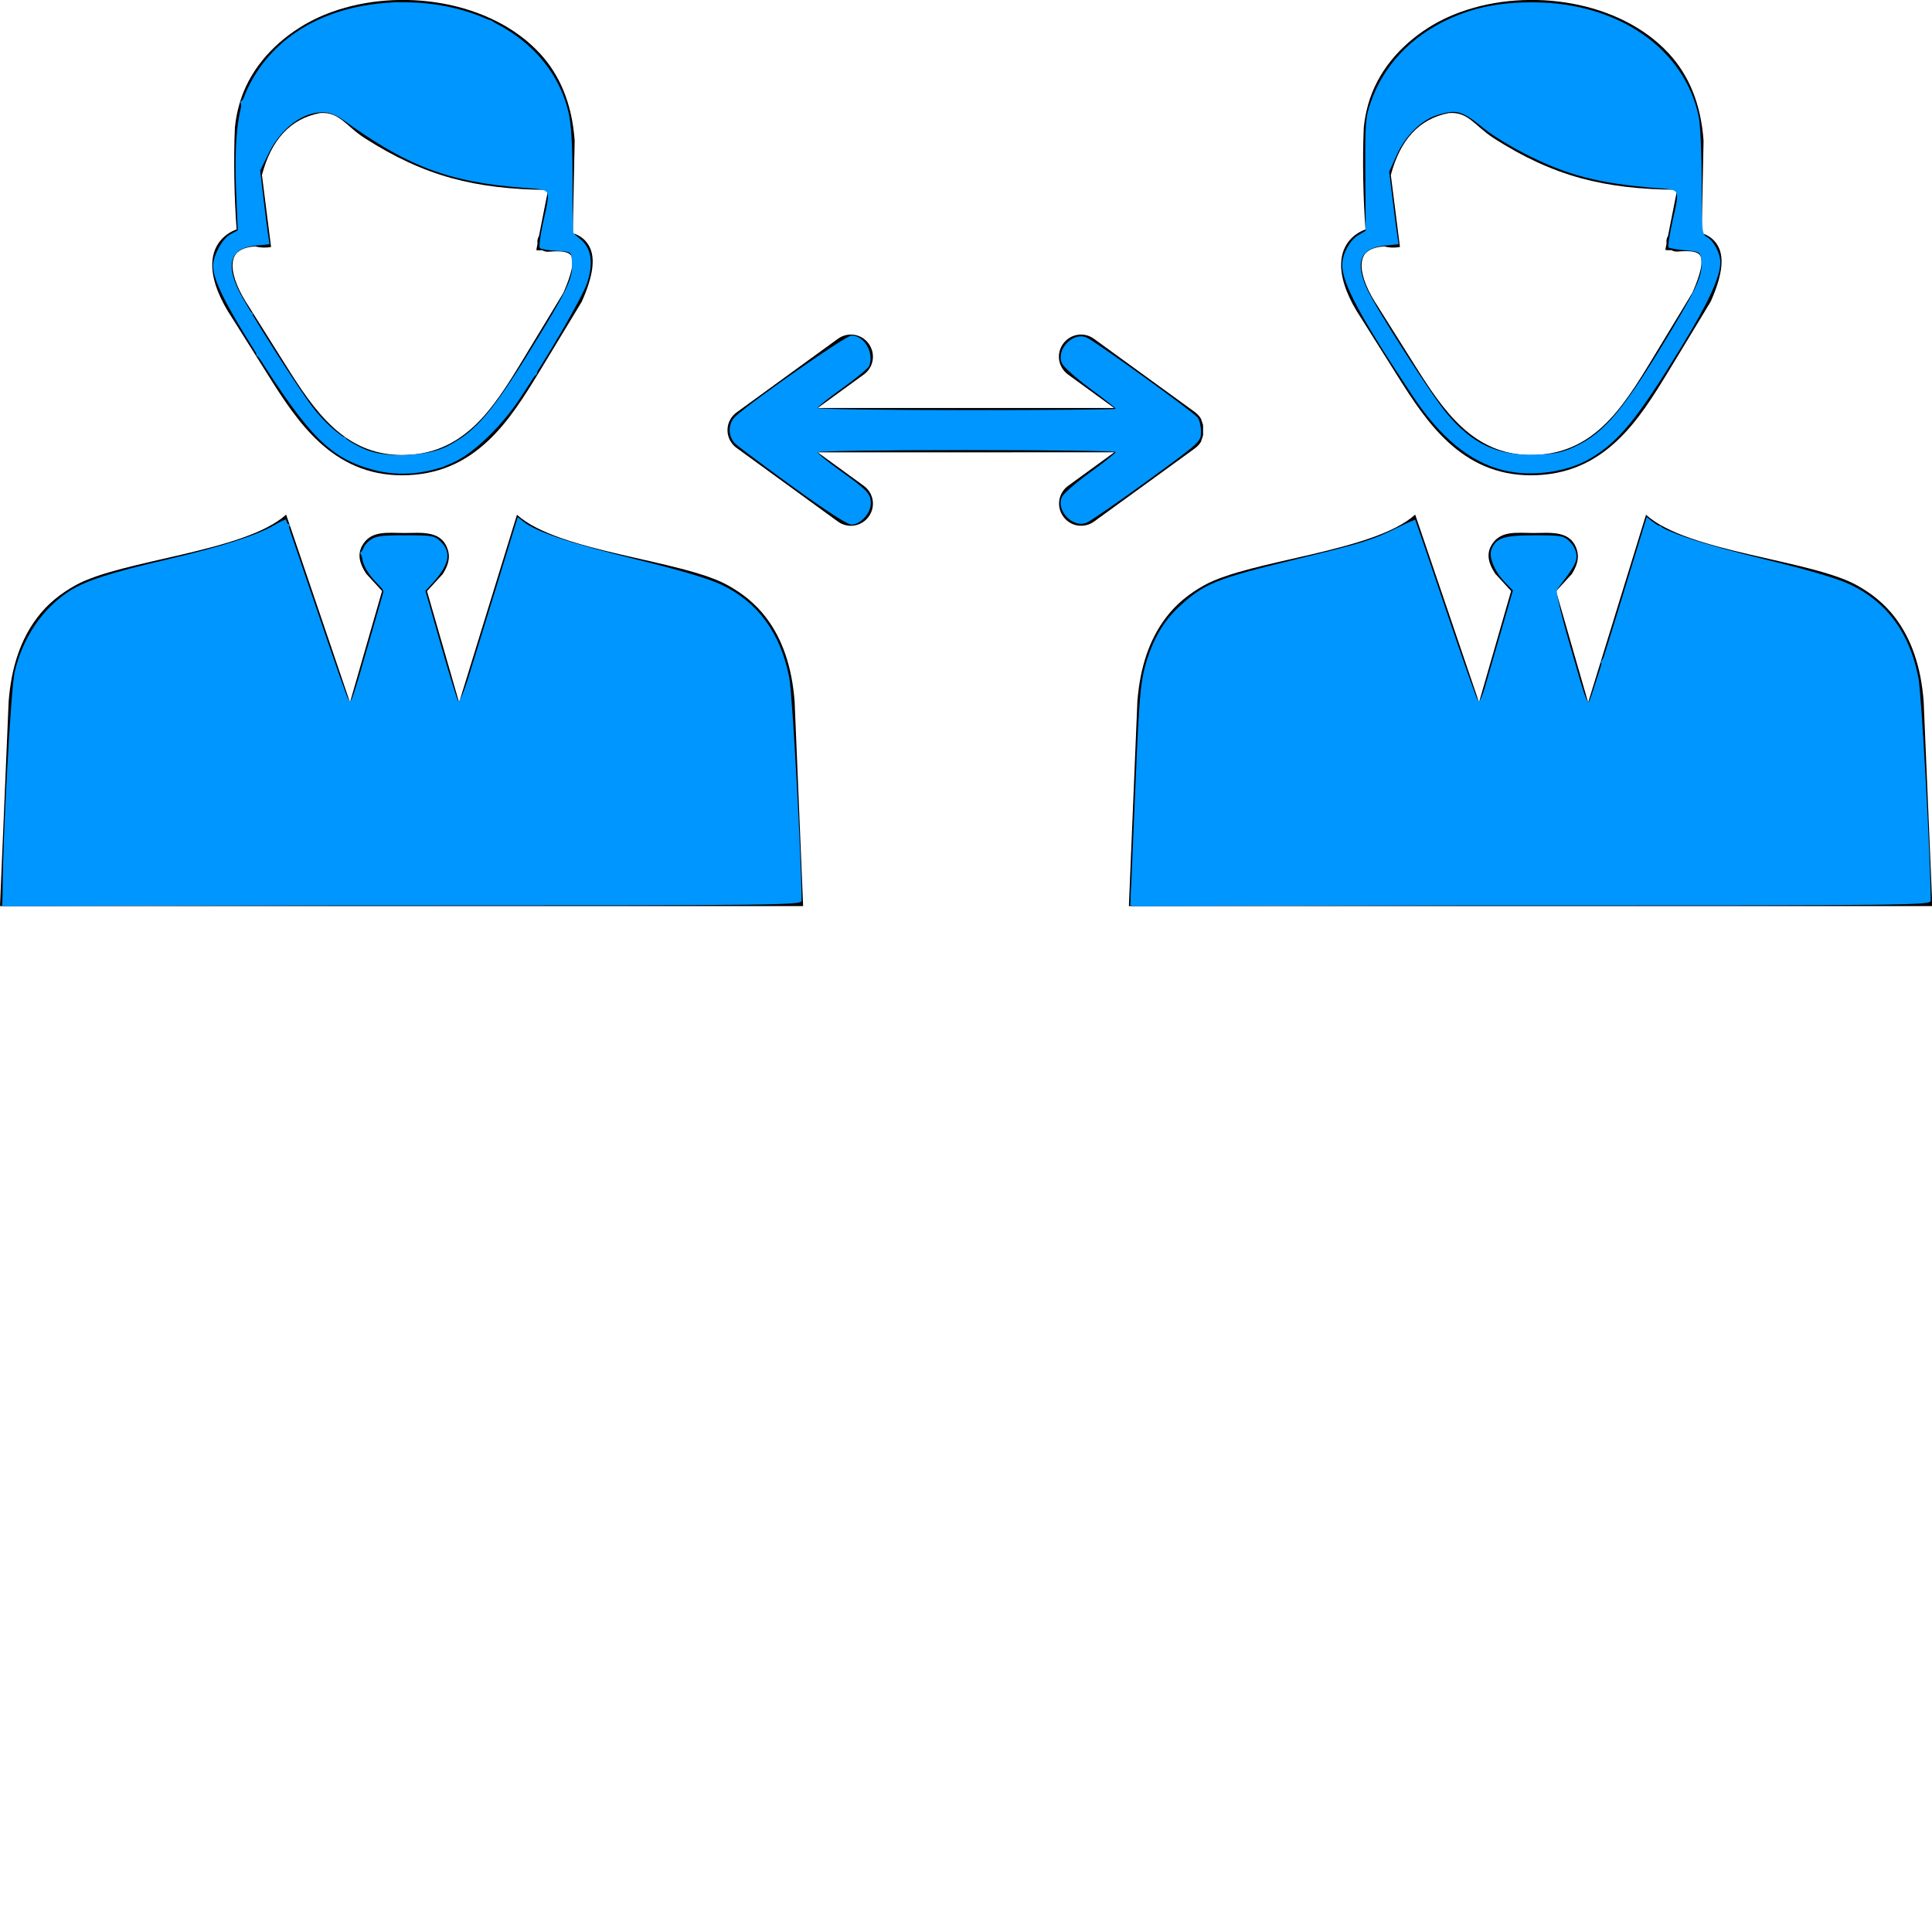 <svg  xmlns="http://www.w3.org/2000/svg"
  viewBox="0 0 122.88 122.88" >
  <path
       d="M88.05,15.67c-0.44,0.03-0.78,0.13-1.02,0.29c-0.15,0.1-0.26,0.23-0.32,0.37c-0.08,0.17-0.11,0.37-0.11,0.6 c0.02,0.69,0.38,1.59,1.08,2.63l0.01,0.02l2.27,3.61c0.91,1.45,1.86,2.92,3.05,4c1.14,1.04,2.52,1.74,4.34,1.75 c1.98,0,3.42-0.73,4.6-1.83c1.22-1.14,2.19-2.71,3.14-4.28l2.55-4.21c0.53-1.21,0.69-1.96,0.51-2.34 c-0.14-0.28-0.63-0.35-1.45-0.28c-0.14,0.01-0.28-0.02-0.39-0.09c-0.13,0.01-0.26,0-0.39-0.01l0.08-0.43 c0-0.02-0.01-0.04-0.01-0.06c-0.01-0.15,0.03-0.29,0.1-0.41l0.58-2.93C102,12.03,98.8,11.21,95.02,8.8C93.78,8,93.4,7.1,92.16,7.19 c-0.94,0.18-1.73,0.6-2.35,1.28c-0.6,0.65-1.05,1.53-1.35,2.66l0.58,4.58C88.69,15.77,88.36,15.76,88.05,15.67L88.05,15.67 L88.05,15.67z M76.02,26.23c0.04,0.03,0.07,0.06,0.11,0.09l0,0l0.01,0.01l0.01,0.01l0.01,0.01l0.01,0.01l0.01,0.01l0.01,0.01 l0.01,0.01l0.01,0.01l0.01,0.01l0,0c0.03,0.04,0.06,0.07,0.09,0.11l0.01,0.01l0.01,0.02c0.02,0.03,0.04,0.06,0.06,0.09l0,0l0,0.01 l0.01,0.02l0,0.01l0.01,0.03l0,0l0.01,0.03l0,0l0.01,0.03l0,0l0.01,0.03l0,0l0.01,0.03v0l0.01,0.03l0,0l0.01,0.03l0,0l0.01,0.03 l0,0l0.02,0.06l0,0l0.01,0.03l0.01,0.07l0,0l0,0.03l0,0.03l0,0.01l0,0.03l0,0.01l0,0.03l0,0.01l0,0.03l0,0.01l0,0.03v0.01l0,0.03 v0.01v0.03v0.01l0,0.03v0.01l0,0.03l0,0.01l0,0.03l0,0.01l0,0.03l0,0.01l0,0.03l0,0.01l0,0.03l0,0.03l0,0l-0.01,0.07l-0.01,0.03 l0,0l-0.02,0.06l0,0l-0.01,0.03l0,0l-0.01,0.03l0,0l-0.01,0.03v0l-0.01,0.03l0,0l-0.01,0.03l0,0l-0.01,0.03l0,0l-0.01,0.03l0,0 l-0.01,0.03l0,0.01l-0.01,0.02l0,0.01l0,0c-0.02,0.03-0.04,0.06-0.06,0.09l-0.01,0.02l-0.01,0.01c-0.03,0.04-0.06,0.08-0.09,0.11 l0,0l-0.01,0.01l-0.01,0.01l-0.01,0.01l-0.01,0.01l-0.01,0.01l-0.01,0.01l-0.01,0.01l-0.01,0.01l-0.01,0.01l0,0 c-0.04,0.03-0.07,0.06-0.11,0.09l-0.01,0.01l0,0l-6.42,4.66c-0.63,0.46-1.51,0.32-1.96-0.31c-0.46-0.63-0.32-1.51,0.31-1.96 l2.93-2.13H52.01l2.93,2.13c0.63,0.46,0.77,1.33,0.31,1.96c-0.46,0.63-1.33,0.77-1.96,0.31l-6.37-4.63 c-0.39-0.25-0.65-0.69-0.65-1.18c0-0.5,0.26-0.93,0.65-1.18l6.37-4.63c0.63-0.46,1.51-0.32,1.96,0.31 c0.46,0.63,0.32,1.51-0.31,1.96l-2.93,2.13h18.85l-2.93-2.13c-0.63-0.46-0.77-1.33-0.31-1.96c0.46-0.63,1.33-0.77,1.96-0.31 l6.42,4.66l0,0L76.02,26.23L76.02,26.23z M90.01,32.73l4.06,11.94l2.04-7.08l-1-1.09c-0.45-0.66-0.55-1.23-0.3-1.73 c0.54-1.07,1.66-0.87,2.71-0.87c1.1,0,2.45-0.21,2.8,1.17c0.11,0.46-0.03,0.94-0.35,1.44l-1,1.09l2.04,7.08l3.68-11.94 c2.65,2.39,10.5,2.86,13.42,4.49c0.92,0.51,1.76,1.17,2.43,2.06c1.02,1.34,1.64,3.1,1.81,5.33l0.55,13.01H71.8l0.54-13.01 c0.17-2.23,0.79-3.98,1.81-5.33c0.67-0.89,1.5-1.54,2.43-2.06C79.51,35.6,87.35,35.12,90.01,32.73L90.01,32.73z M108.23,14.83 c0.49,0.15,0.85,0.44,1.07,0.88c0.37,0.74,0.22,1.86-0.49,3.46l0,0c-0.01,0.03-0.02,0.05-0.04,0.07l-2.58,4.26 c-1,1.64-2.01,3.29-3.36,4.55c-1.4,1.31-3.12,2.18-5.48,2.18c-2.2-0.01-3.86-0.85-5.22-2.09c-1.31-1.2-2.32-2.75-3.27-4.27 l-2.27-3.61c-0.83-1.24-1.26-2.37-1.29-3.3c-0.01-0.44,0.06-0.84,0.22-1.18c0.17-0.37,0.43-0.67,0.78-0.91 c0.17-0.11,0.35-0.21,0.55-0.28c-0.15-1.96-0.2-4.42-0.11-6.48c0.05-0.49,0.14-0.98,0.28-1.47c0.58-2.07,2.03-3.74,3.83-4.88 c0.63-0.4,1.33-0.74,2.06-1c4.36-1.58,10.13-0.71,13.22,2.63c1.26,1.36,2.05,3.17,2.22,5.56L108.23,14.83L108.23,14.83 L108.23,14.83z M16.24,15.67c-0.44,0.03-0.78,0.13-1.02,0.29c-0.15,0.1-0.26,0.23-0.32,0.37c-0.08,0.17-0.11,0.37-0.11,0.6 c0.02,0.69,0.38,1.59,1.08,2.63l0.01,0.02l2.27,3.61c0.91,1.45,1.86,2.92,3.05,4c1.14,1.04,2.52,1.74,4.34,1.75 c1.98,0.01,3.42-0.73,4.6-1.82c1.22-1.14,2.19-2.71,3.14-4.28l2.55-4.21c0.53-1.21,0.69-1.96,0.51-2.34 c-0.14-0.28-0.63-0.35-1.45-0.28c-0.14,0.01-0.28-0.02-0.39-0.09c-0.13,0.01-0.26,0-0.39-0.01l0.08-0.43 c0-0.02-0.01-0.04-0.01-0.06c-0.01-0.15,0.03-0.29,0.1-0.41l0.58-2.93C30.19,12.03,27,11.21,23.22,8.8 c-1.24-0.79-1.62-1.7-2.86-1.61c-0.94,0.18-1.73,0.6-2.35,1.28c-0.6,0.65-1.05,1.53-1.35,2.66l0.58,4.58 C16.89,15.77,16.56,15.76,16.24,15.67L16.24,15.67L16.24,15.67z M18.2,32.73l4.06,11.94l2.04-7.08l-1-1.09 c-0.45-0.66-0.55-1.23-0.3-1.73c0.54-1.07,1.66-0.87,2.71-0.87c1.1,0,2.45-0.21,2.8,1.17c0.12,0.46-0.03,0.94-0.35,1.44l-1,1.09 l2.04,7.08l3.68-11.94c2.65,2.39,10.5,2.86,13.42,4.49c0.92,0.51,1.76,1.17,2.43,2.06c1.02,1.34,1.64,3.1,1.81,5.33l0.54,13.01H0 l0.55-13.01c0.17-2.23,0.79-3.98,1.81-5.33c0.67-0.89,1.5-1.54,2.43-2.06C7.71,35.6,15.55,35.12,18.2,32.73L18.2,32.73L18.2,32.73z M36.43,14.83c0.49,0.15,0.85,0.44,1.07,0.88c0.37,0.74,0.22,1.86-0.49,3.46l0,0c-0.01,0.03-0.02,0.05-0.04,0.07l-2.58,4.26 c-1,1.64-2.01,3.29-3.36,4.55c-1.4,1.31-3.12,2.18-5.48,2.18c-2.2-0.01-3.86-0.85-5.22-2.09c-1.31-1.2-2.32-2.75-3.27-4.27 l-2.27-3.61c-0.83-1.24-1.26-2.37-1.29-3.3c-0.01-0.44,0.06-0.84,0.22-1.18c0.17-0.37,0.43-0.67,0.78-0.91 c0.16-0.11,0.35-0.21,0.55-0.28c-0.15-1.95-0.2-4.42-0.11-6.48c0.05-0.49,0.14-0.98,0.28-1.47c0.58-2.07,2.03-3.74,3.83-4.88 c0.63-0.4,1.33-0.74,2.06-1c4.36-1.58,10.13-0.71,13.22,2.63c1.26,1.36,2.05,3.17,2.22,5.56L36.43,14.83L36.43,14.83L36.43,14.83z"
       id="path2" /><path
     style="fill:#0096FF;fill-rule:evenodd;stroke-width:0.017;stroke-linejoin:round"
     d="m 23.751,29.886 c -2.738,-0.737 -4.088,-2.091 -7.545,-7.567 -1.903,-3.014 -2.661,-4.563 -2.653,-5.42 0.006,-0.654 0.596,-1.727 1.095,-1.994 l 0.475,-0.253 -0.097,-2.287 c -0.143,-3.352 0.066,-5.333 0.705,-6.698 1.633,-3.491 5.288,-5.523 9.93,-5.523 5.307,0 9.507,2.796 10.494,6.986 0.182,0.77 0.257,2.041 0.258,4.376 l 0.003,3.29 0.52,0.436 c 0.678,0.569 0.817,1.495 0.412,2.746 -0.297,0.916 -2.54,4.772 -4.322,7.43 -1.148,1.712 -2.837,3.347 -4.089,3.957 -1.602,0.781 -3.508,0.973 -5.184,0.522 z m 4.694,-1.504 c 1.917,-0.987 2.96,-2.254 6.045,-7.347 1.682,-2.776 1.986,-3.488 1.896,-4.437 -0.056,-0.591 -0.058,-0.593 -0.988,-0.645 -0.512,-0.029 -0.989,-0.109 -1.059,-0.178 -0.07,-0.069 0.024,-0.808 0.208,-1.642 0.49,-2.217 0.586,-2.046 -1.224,-2.185 C 28.483,11.578 25.883,10.586 21.644,7.495 20.3,6.514 18.16,7.574 17.088,9.751 l -0.541,1.099 0.205,1.731 c 0.113,0.952 0.247,2.007 0.298,2.343 l 0.093,0.612 -0.867,0.083 c -1.569,0.151 -1.938,1.051 -1.137,2.771 0.547,1.175 4.02,6.632 4.937,7.758 0.92,1.129 2.235,2.112 3.369,2.516 1.352,0.482 3.783,0.345 5,-0.282 z"
     id="path900" /><path
     style="fill:#0096FF;fill-rule:evenodd;stroke-width:0.017;stroke-linejoin:round"
     d="m 95.611,29.909 c -2.117,-0.525 -4.001,-2.076 -5.782,-4.758 -3.287,-4.95 -4.446,-7.099 -4.459,-8.274 -0.008,-0.696 0.469,-1.595 1.017,-1.919 l 0.473,-0.279 -0.022,-3.571 c -0.02,-3.323 0.005,-3.647 0.366,-4.663 0.814,-2.29 2.534,-4.118 4.909,-5.217 1.654,-0.766 3.291,-1.09 5.447,-1.08 5.366,0.025 9.582,2.949 10.483,7.27 0.103,0.494 0.187,2.377 0.187,4.186 0,3.109 0.018,3.298 0.337,3.469 0.423,0.226 0.849,1.033 0.849,1.607 0,0.93 -0.738,2.536 -2.46,5.353 -2.841,4.647 -4.004,6.07 -5.842,7.145 -1.48,0.866 -3.746,1.167 -5.502,0.731 z m 4.531,-1.49 c 1.942,-0.907 3.154,-2.372 6.254,-7.563 1.64,-2.745 1.913,-3.405 1.804,-4.358 -0.053,-0.467 -0.105,-0.497 -1.017,-0.578 -0.528,-0.047 -1.004,-0.129 -1.058,-0.182 -0.053,-0.053 0.053,-0.777 0.237,-1.608 0.486,-2.198 0.561,-2.043 -1.056,-2.172 C 101.64,11.664 99.654,11.144 96.974,9.773 96.047,9.298 94.897,8.592 94.419,8.202 92.98,7.03 92.675,6.939 91.429,7.313 90.417,7.616 89.387,8.626 88.835,9.855 l -0.479,1.068 0.207,1.694 c 0.114,0.932 0.249,1.97 0.3,2.306 l 0.093,0.612 -0.867,0.083 c -1.576,0.151 -1.938,1.05 -1.126,2.794 0.592,1.272 4.063,6.691 5.029,7.852 1.642,1.974 3.249,2.729 5.65,2.656 1.235,-0.038 1.709,-0.133 2.499,-0.501 z"
     id="path939" /><path
     style="fill:#0096FF;fill-rule:evenodd;stroke-width:0.017;stroke-linejoin:round"
     d="m 71.94,56.444 c 0.029,-0.629 0.163,-3.773 0.298,-6.987 0.206,-4.895 0.304,-6.049 0.601,-7.114 0.451,-1.617 1.129,-2.8 2.149,-3.749 1.594,-1.483 2.328,-1.78 7.497,-3.035 4.151,-1.008 4.813,-1.214 6.331,-1.966 0.641,-0.318 1.181,-0.556 1.199,-0.529 0.019,0.027 0.897,2.602 1.951,5.723 1.054,3.121 1.975,5.74 2.047,5.821 0.072,0.081 0.204,-0.11 0.294,-0.423 0.089,-0.314 0.557,-1.934 1.04,-3.601 l 0.877,-3.03 -0.51,-0.526 c -0.659,-0.681 -1.039,-1.6 -0.858,-2.075 0.281,-0.74 0.789,-0.907 2.748,-0.907 1.72,0 1.859,0.026 2.249,0.416 0.25,0.25 0.416,0.611 0.416,0.906 0,0.431 -0.169,0.721 -1.243,2.133 -0.083,0.109 0.257,1.567 0.813,3.489 1.213,4.194 1.098,3.87 1.268,3.557 0.076,-0.14 0.924,-2.821 1.884,-5.958 l 1.746,-5.703 0.397,0.312 c 0.826,0.649 3.049,1.393 7.112,2.378 2.8,0.679 4.609,1.212 5.431,1.601 2.334,1.103 3.791,3.095 4.338,5.93 0.201,1.044 0.782,11.598 0.781,14.185 -1.4e-4,0.281 -1.325,0.296 -25.454,0.296 H 71.888 Z"
     id="path978" /><path
     style="fill:#0096FF;fill-rule:evenodd;stroke-width:0.017;stroke-linejoin:round"
     d="M 0.17,56.444 C 0.173,53.269 0.702,43.729 0.93,42.748 1.435,40.569 2.706,38.69 4.418,37.592 c 1.03,-0.661 2.611,-1.17 6.289,-2.027 3.284,-0.765 5.604,-1.507 6.678,-2.136 0.415,-0.243 0.777,-0.414 0.804,-0.379 0.028,0.035 0.913,2.616 1.967,5.737 1.054,3.121 1.975,5.74 2.046,5.822 0.131,0.149 0.241,-0.188 1.511,-4.617 l 0.699,-2.437 -0.498,-0.527 c -1.016,-1.075 -1.175,-2.047 -0.431,-2.632 0.39,-0.306 0.681,-0.351 2.294,-0.351 1.736,0 1.873,0.025 2.264,0.416 0.695,0.695 0.53,1.477 -0.563,2.665 l -0.419,0.455 0.982,3.44 c 0.54,1.892 1.039,3.506 1.109,3.587 0.07,0.081 0.348,-0.567 0.618,-1.44 0.27,-0.873 1.092,-3.542 1.828,-5.932 L 32.929,32.89 33.323,33.199 c 0.813,0.64 2.966,1.359 7.072,2.362 2.79,0.682 4.655,1.233 5.467,1.616 2.333,1.1 3.791,3.092 4.338,5.928 0.201,1.044 0.782,11.598 0.781,14.185 -1.42e-4,0.281 -1.323,0.296 -25.406,0.296 H 0.169 Z"
     id="path1017" /><path
     style="fill:#0096FF;fill-rule:evenodd;stroke-width:0.017;stroke-linejoin:round"
     d="m 50.458,30.982 c -1.808,-1.311 -3.459,-2.544 -3.669,-2.739 -0.506,-0.472 -0.506,-1.308 0,-1.772 1.117,-1.024 7.01,-5.129 7.364,-5.129 0.82,0 1.454,1.085 1.129,1.932 -0.056,0.146 -0.818,0.779 -1.694,1.405 -0.875,0.627 -1.592,1.199 -1.592,1.272 0,0.073 4.268,0.133 9.485,0.133 5.217,0 9.485,-0.037 9.485,-0.083 0,-0.046 -0.727,-0.62 -1.615,-1.276 -0.889,-0.656 -1.701,-1.381 -1.806,-1.61 -0.392,-0.861 0.655,-1.997 1.533,-1.663 0.51,0.194 6.773,4.704 7.097,5.109 0.116,0.146 0.212,0.551 0.212,0.9 0,0.63 -0.025,0.653 -3.423,3.129 -1.883,1.372 -3.628,2.572 -3.878,2.666 -0.874,0.33 -1.933,-0.797 -1.547,-1.645 0.1,-0.22 0.908,-0.925 1.796,-1.567 0.887,-0.641 1.618,-1.223 1.623,-1.293 0.005,-0.07 -4.258,-0.127 -9.475,-0.127 -5.217,0 -9.485,0.063 -9.485,0.14 0,0.077 0.624,0.586 1.386,1.132 1.795,1.285 2.001,1.504 2.001,2.123 0,0.627 -0.66,1.347 -1.235,1.347 -0.25,0 -1.652,-0.905 -3.692,-2.384 z"
     id="path1056" /><path
     style="fill:#0096FF;fill-rule:evenodd;stroke-width:0.017;stroke-linejoin:round"
     d="m 0.239,55.793 c 0.056,-1.016 0.138,-2.953 0.182,-4.304 0.107,-3.276 0.4,-7.487 0.601,-8.638 0.226,-1.293 1.039,-2.868 2.05,-3.974 1.26,-1.378 2.538,-1.931 7.259,-3.139 2.189,-0.56 4.095,-1.067 4.234,-1.128 0.14,-0.06 0.406,-0.138 0.593,-0.172 0.186,-0.035 0.893,-0.325 1.57,-0.645 1.077,-0.509 1.885,-0.64 1.655,-0.268 -0.068,0.109 2.096,6.6 2.629,7.887 0.116,0.279 0.234,0.628 0.264,0.774 0.15,0.749 0.851,2.438 0.997,2.401 0.092,-0.023 0.169,-0.1 0.171,-0.169 0.001,-0.07 0.051,-0.203 0.11,-0.296 0.115,-0.182 0.506,-1.528 0.566,-1.948 0.02,-0.14 0.084,-0.368 0.143,-0.508 0.254,-0.605 1.122,-3.671 1.124,-3.971 10e-4,-0.181 -0.187,-0.527 -0.419,-0.769 -0.231,-0.241 -0.565,-0.736 -0.742,-1.099 l -0.321,-0.66 0.468,-0.501 c 0.463,-0.496 0.486,-0.501 2.358,-0.507 1.649,-0.006 1.931,0.035 2.209,0.32 0.614,0.629 0.511,1.36 -0.325,2.31 l -0.67,0.761 1.012,3.435 c 0.557,1.889 1.058,3.509 1.114,3.599 0.183,0.297 0.58,-0.8 2.241,-6.196 l 1.64,-5.33 0.672,0.41 c 0.606,0.369 3.153,1.281 4.168,1.491 1.038,0.215 6.272,1.644 7.175,1.958 1.911,0.665 3.446,1.975 4.275,3.647 0.829,1.672 1.045,2.989 1.291,7.876 0.421,8.358 0.426,8.779 0.112,8.899 -0.142,0.054 -11.565,0.145 -25.384,0.2 L 0.137,57.641 Z"
     id="path1132" /><path
     style="fill:#0096FF;fill-rule:evenodd;stroke-width:0.017;stroke-linejoin:round"
     d="M 23.18,29.596 C 21.128,28.88 20.055,27.886 17.922,24.728 17.261,23.75 16.602,22.855 16.458,22.738 16.313,22.622 16.246,22.527 16.308,22.527 c 0.062,0 -0.315,-0.705 -0.84,-1.567 -1.239,-2.036 -1.81,-3.3 -1.792,-3.967 0.021,-0.782 0.517,-1.711 1.094,-2.048 0.48,-0.281 0.498,-0.331 0.391,-1.141 -0.16,-1.213 -0.112,-4.905 0.079,-6.079 0.089,-0.549 0.126,-1.057 0.082,-1.129 -0.044,-0.072 -0.02,-0.156 0.054,-0.188 0.074,-0.031 0.355,-0.511 0.624,-1.067 0.695,-1.434 2.384,-3.067 3.986,-3.856 1.333,-0.656 3.058,-1.141 4.073,-1.145 0.331,-0.001 0.674,-0.066 0.762,-0.144 0.248,-0.219 3.577,0.237 4.903,0.672 0.652,0.214 1.262,0.392 1.355,0.395 0.093,0.003 0.207,0.049 0.254,0.102 0.047,0.053 0.521,0.383 1.054,0.733 1.823,1.199 3.26,3.169 3.672,5.034 0.09,0.408 0.218,2.305 0.284,4.214 l 0.12,3.472 0.503,0.577 c 0.458,0.526 0.497,0.664 0.432,1.554 -0.077,1.061 -0.6,2.195 -2.297,4.982 -0.511,0.838 -0.932,1.62 -0.936,1.736 -0.004,0.116 -0.057,0.212 -0.118,0.212 -0.061,0 -0.547,0.642 -1.08,1.427 -1.084,1.597 -2.802,3.298 -3.882,3.846 -0.393,0.199 -0.752,0.409 -0.799,0.466 -0.123,0.152 -0.57,0.207 -2.371,0.292 -1.374,0.065 -1.774,0.019 -2.734,-0.317 z m 4.559,-0.892 c 0.478,-0.142 0.982,-0.371 1.12,-0.508 0.137,-0.137 0.321,-0.25 0.408,-0.25 0.208,0 1.563,-1.308 1.988,-1.919 0.184,-0.264 0.474,-0.645 0.645,-0.847 0.418,-0.494 2.722,-4.139 3.432,-5.429 0.939,-1.708 1.103,-2.172 1.05,-2.979 l -0.05,-0.764 -0.921,-0.132 c -0.506,-0.072 -0.947,-0.159 -0.98,-0.191 -0.033,-0.033 0.073,-0.829 0.235,-1.769 0.162,-0.94 0.251,-1.753 0.198,-1.806 -0.053,-0.053 -1.117,-0.206 -2.363,-0.339 C 28.376,11.33 26.636,10.699 22.958,8.309 21.362,7.272 21.008,7.108 20.418,7.137 19.056,7.202 17.734,8.253 16.869,9.96 L 16.45,10.787 16.746,13.094 c 0.323,2.521 0.331,2.488 -0.646,2.488 -0.259,0 -0.672,0.158 -0.918,0.351 -0.638,0.502 -0.611,1.502 0.074,2.805 0.286,0.544 0.61,1.046 0.72,1.116 0.11,0.07 0.145,0.128 0.078,0.13 -0.127,0.003 1.336,2.387 2.807,4.576 0.946,1.408 2.6,3.218 2.939,3.218 0.12,0 0.219,0.059 0.219,0.131 0,0.158 1.016,0.721 1.405,0.778 0.153,0.023 0.332,0.094 0.397,0.159 0.221,0.221 3.042,0.12 3.918,-0.14 z"
     id="path1171" /><path
     style="fill:#0096FF;fill-rule:evenodd;stroke-width:0.017;stroke-linejoin:round"
     d="m 71.955,57.233 c -0.033,-0.225 -0.008,-0.866 0.054,-1.425 0.062,-0.559 0.157,-2.426 0.211,-4.15 0.274,-8.781 0.638,-10.608 2.522,-12.652 1.346,-1.46 2.509,-2.037 5.748,-2.852 0.957,-0.241 1.855,-0.481 1.994,-0.535 0.14,-0.053 0.42,-0.119 0.623,-0.146 0.514,-0.069 3.658,-0.932 3.865,-1.061 0.093,-0.058 0.305,-0.127 0.47,-0.152 0.165,-0.026 0.765,-0.281 1.334,-0.568 0.568,-0.287 1.093,-0.459 1.166,-0.382 0.073,0.077 0.743,1.931 1.487,4.12 0.745,2.189 1.449,4.209 1.566,4.488 0.116,0.279 0.236,0.633 0.266,0.786 0.132,0.67 0.681,1.921 0.83,1.896 0.143,-0.025 1.277,-3.503 1.228,-3.768 -0.01,-0.055 0.06,-0.29 0.156,-0.523 0.096,-0.233 0.313,-0.966 0.483,-1.63 l 0.309,-1.206 -0.616,-0.719 c -1.238,-1.447 -0.955,-2.314 0.837,-2.565 0.542,-0.076 1.469,-0.091 2.061,-0.033 0.972,0.095 1.108,0.157 1.397,0.631 0.176,0.289 0.321,0.574 0.321,0.633 3.4e-4,0.059 -0.306,0.567 -0.681,1.128 -0.665,0.996 -0.677,1.04 -0.503,1.84 0.434,1.996 1.771,6.326 1.936,6.271 0.099,-0.033 0.181,-0.13 0.183,-0.215 10e-4,-0.085 0.051,-0.231 0.109,-0.325 0.181,-0.288 0.638,-1.948 0.536,-1.948 -0.053,0 -0.021,-0.095 0.072,-0.212 0.177,-0.223 0.587,-1.388 0.641,-1.821 0.018,-0.14 0.091,-0.394 0.163,-0.564 0.072,-0.171 0.563,-1.713 1.091,-3.427 0.958,-3.11 0.96,-3.116 1.332,-2.856 0.205,0.143 0.372,0.213 0.372,0.154 0,-0.059 0.117,0.011 0.26,0.154 0.233,0.233 2.81,1.147 3.828,1.358 1.358,0.281 5.942,1.533 7.175,1.96 2.994,1.037 4.911,3.587 5.24,6.972 0.196,2.019 0.443,6.322 0.527,9.207 0.046,1.584 0.12,3.157 0.164,3.497 0.062,0.478 0.013,0.643 -0.215,0.731 -0.162,0.062 -11.588,0.159 -25.39,0.214 L 72.014,57.641 Z"
     id="path1210" /></svg>
